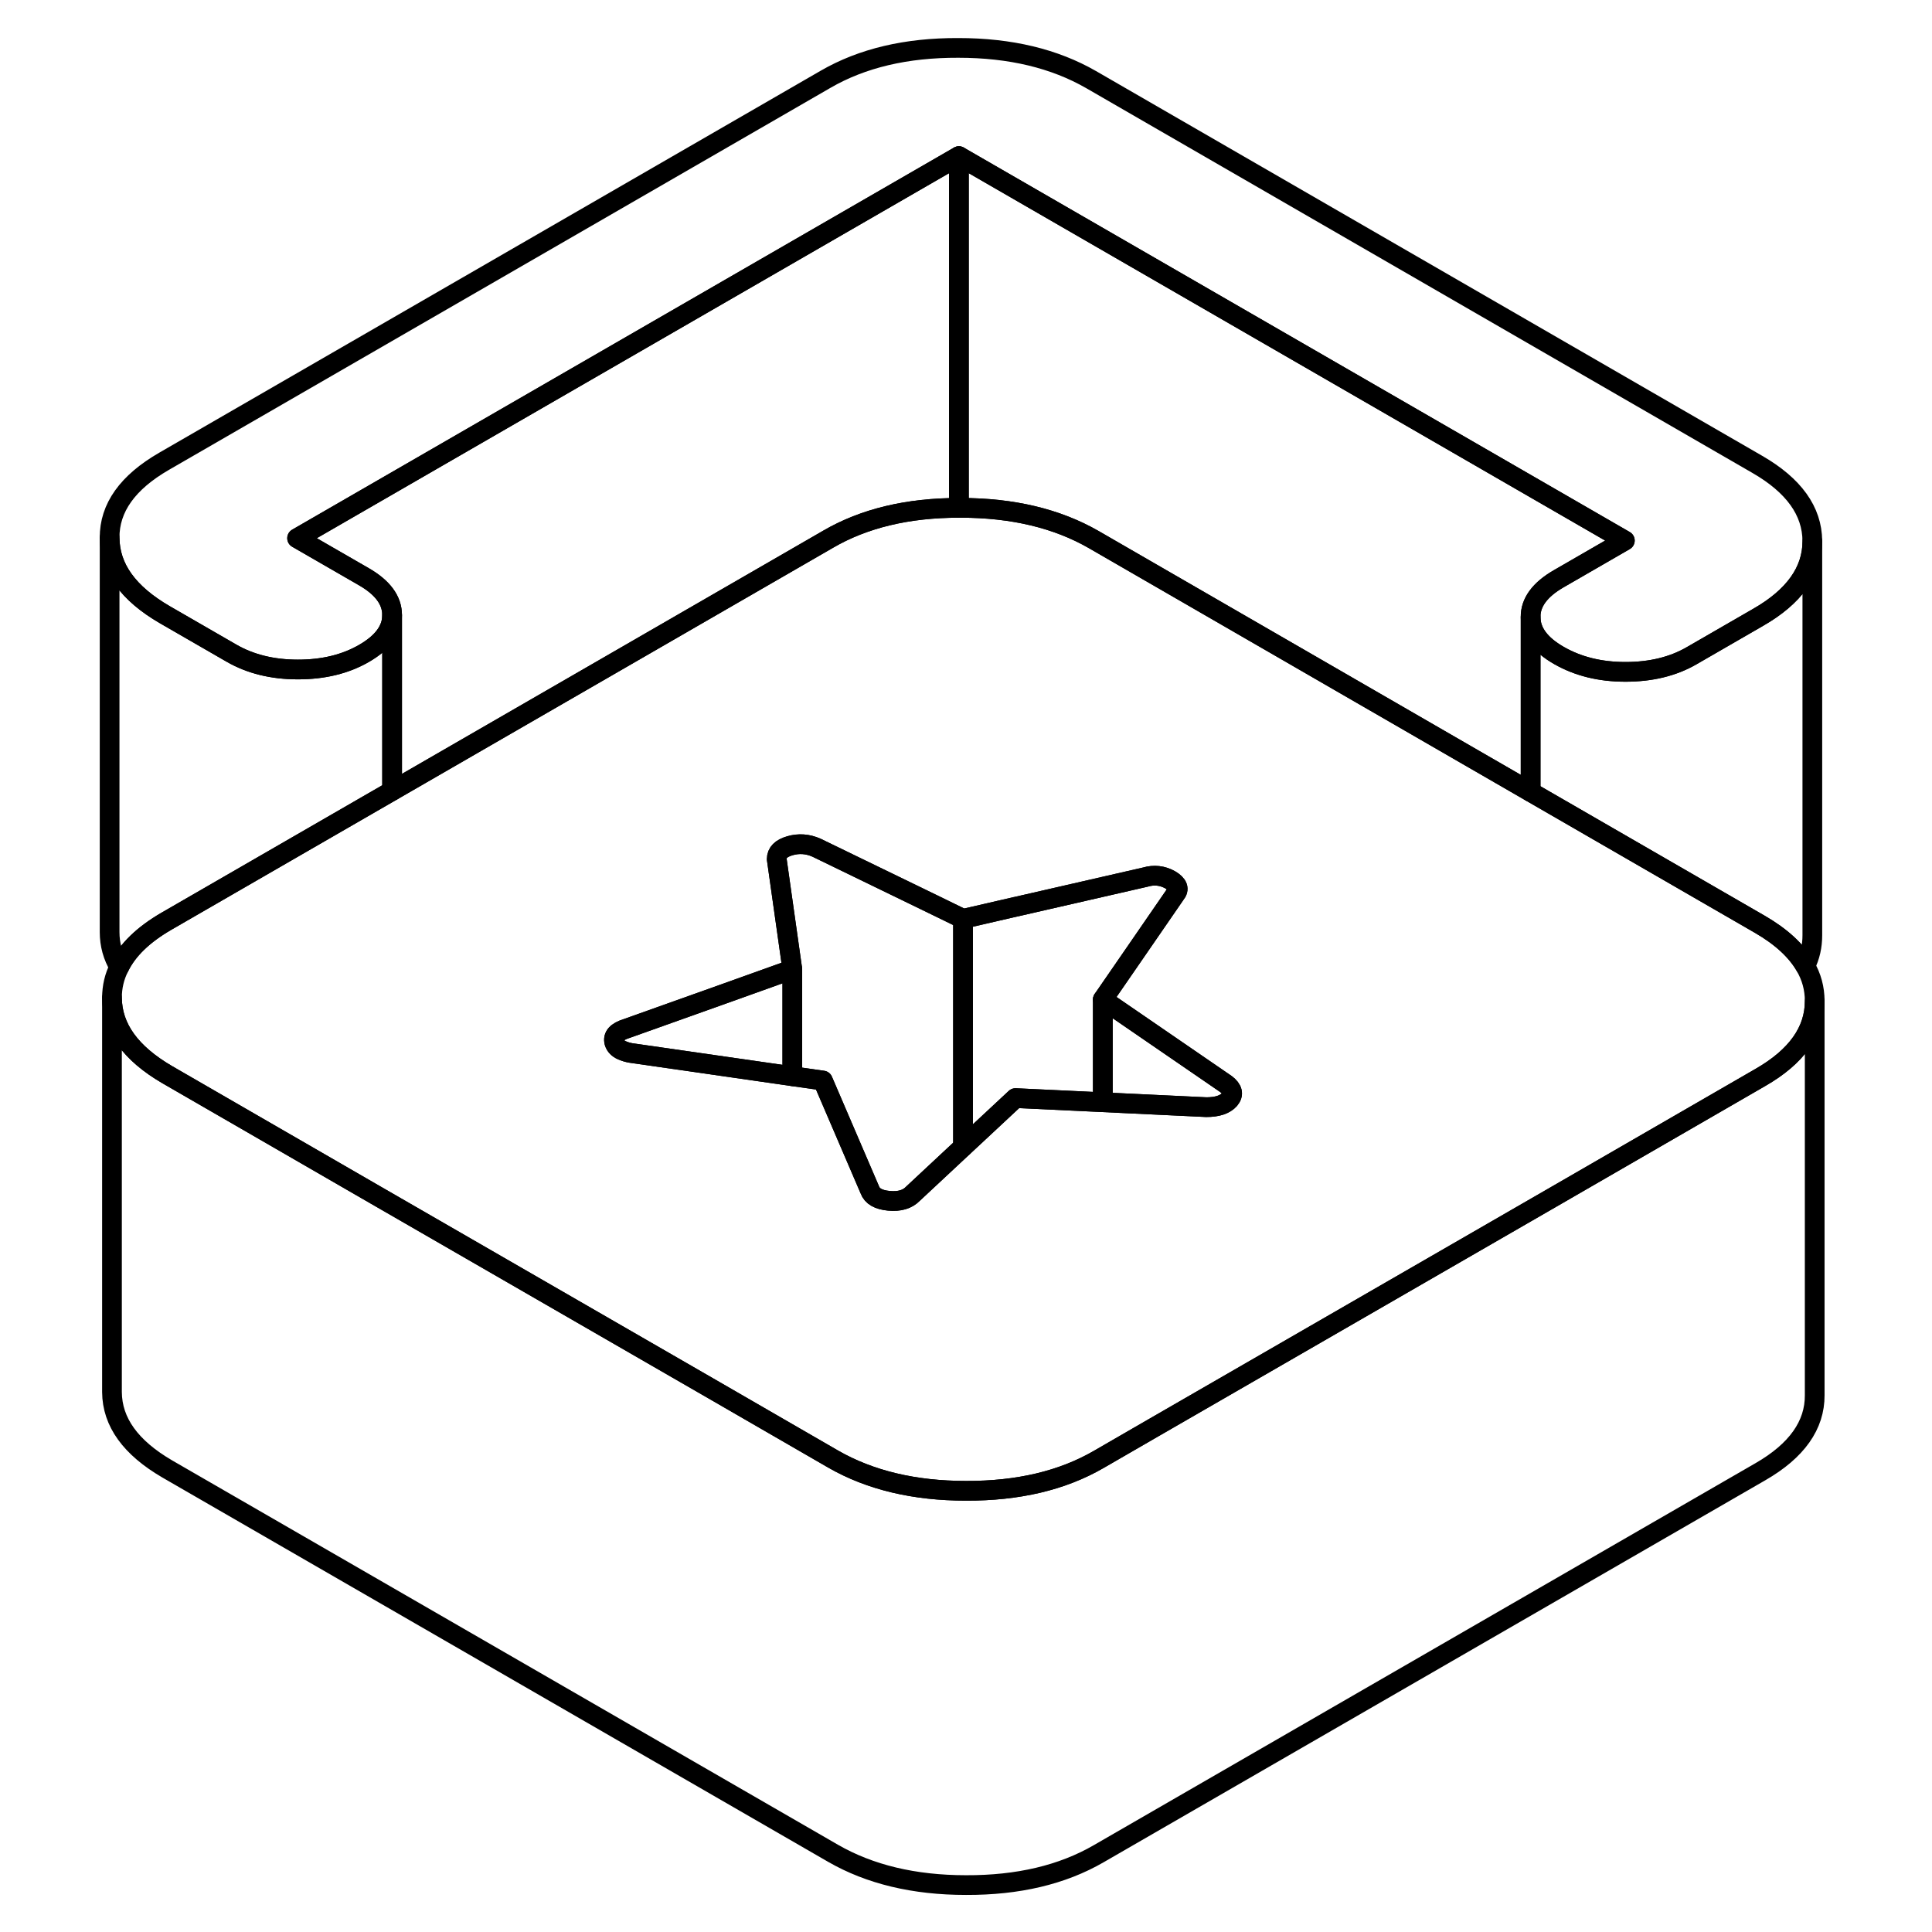 <svg width="24" height="24" viewBox="0 0 92 98" fill="none" xmlns="http://www.w3.org/2000/svg" stroke-width="1px" stroke-linecap="round" stroke-linejoin="round">
    <path d="M79.42 27.42L76.06 29.36C75.11 29.91 74.63 30.56 74.64 31.3V40.17L52.48 27.37C50.62 26.3 48.37 25.76 45.73 25.76H45.64V7.92L79.42 27.42Z" stroke="currentColor" stroke-linejoin="round"/>
    <path d="M89.05 50.79V70.77C89.06 72.29 88.14 73.59 86.3 74.65L52.73 94.03C50.88 95.1 48.64 95.63 46 95.62C43.37 95.62 41.12 95.08 39.26 94.01L5.48 74.51C3.63 73.43 2.69 72.14 2.68 70.61V50.61C2.69 52.14 3.63 53.43 5.48 54.51L16.04 60.61L33.29 70.56L39.26 74.01C41.12 75.08 43.37 75.62 46 75.62C48.64 75.63 50.88 75.1 52.73 74.03L55.48 72.44L75.69 60.78L86.3 54.65C88.13 53.6 89.05 52.3 89.05 50.79Z" stroke="currentColor" stroke-linejoin="round"/>
    <path d="M88.93 27.44V27.46C88.93 28.97 88.01 30.27 86.17 31.32L82.81 33.26C81.86 33.81 80.74 34.08 79.45 34.08C78.16 34.08 77.04 33.8 76.08 33.25C75.12 32.7 74.64 32.05 74.64 31.3C74.63 30.56 75.11 29.91 76.06 29.36L79.42 27.42L45.64 7.92L12.07 27.3L15.45 29.25C16.41 29.8 16.89 30.45 16.89 31.2C16.89 31.95 16.42 32.59 15.47 33.14C14.52 33.69 13.4 33.96 12.11 33.96C10.82 33.96 9.69 33.68 8.74 33.13L5.36 31.18C3.5 30.1 2.57 28.81 2.56 27.28C2.55 25.76 3.47 24.47 5.32 23.4L38.88 4.02C40.73 2.95 42.97 2.42 45.61 2.43C48.25 2.43 50.49 2.97 52.35 4.04L86.13 23.55C87.99 24.62 88.92 25.92 88.93 27.44Z" stroke="currentColor" stroke-linejoin="round"/>
    <path d="M88.57 49C88.12 48.22 87.35 47.51 86.26 46.88L74.64 40.17L52.48 27.37C50.62 26.3 48.37 25.76 45.73 25.76H45.64C43.05 25.76 40.83 26.29 39.01 27.35L16.89 40.12L5.44 46.73C4.27 47.41 3.47 48.18 3.05 49.05C2.8 49.54 2.68 50.06 2.68 50.61C2.69 52.14 3.63 53.43 5.48 54.51L16.04 60.61L33.29 70.56L39.26 74.01C41.12 75.08 43.37 75.62 46 75.62C48.64 75.63 50.88 75.1 52.73 74.03L55.48 72.44L75.69 60.78L86.3 54.65C88.13 53.6 89.05 52.3 89.05 50.79V50.77C89.05 50.14 88.89 49.55 88.57 49ZM59.37 55.77C59.14 56.03 58.75 56.16 58.19 56.16L52.94 55.91L48.51 55.7L45.85 58.18L43.31 60.55C43.03 60.84 42.63 60.96 42.09 60.91C41.56 60.86 41.24 60.68 41.12 60.35L38.74 54.81L37.19 54.59L29.13 53.43C28.95 53.41 28.79 53.37 28.66 53.32C28.39 53.23 28.22 53.08 28.16 52.87C28.08 52.56 28.28 52.33 28.79 52.17L33.7 50.42L37.19 49.17L37.09 48.46L36.4 43.58C36.4 43.25 36.62 43.03 37.07 42.9C37.52 42.77 37.97 42.8 38.42 43L44.23 45.82L45.85 46.61L48.54 45.99H48.55L55.1 44.49C55.54 44.36 55.97 44.41 56.36 44.63C56.75 44.86 56.84 45.1 56.62 45.36L54.45 48.51L52.94 50.7L59.19 54.99C59.53 55.25 59.59 55.51 59.37 55.77Z" stroke="currentColor" stroke-linejoin="round"/>
    <path d="M59.369 55.77C59.139 56.03 58.749 56.16 58.19 56.16L52.94 55.91V50.7L59.19 54.99C59.529 55.25 59.589 55.51 59.369 55.77Z" stroke="currentColor" stroke-linejoin="round"/>
    <path d="M56.62 45.36L54.45 48.51L52.94 50.7V55.91L48.51 55.7L45.85 58.18V46.61L48.54 45.99H48.55L55.1 44.49C55.54 44.36 55.97 44.41 56.36 44.63C56.75 44.86 56.84 45.1 56.62 45.36Z" stroke="currentColor" stroke-linejoin="round"/>
    <path d="M45.849 46.61V58.18L43.309 60.55C43.029 60.84 42.629 60.96 42.089 60.91C41.559 60.86 41.239 60.68 41.119 60.35L38.739 54.81L37.19 54.59V49.17L37.089 48.46L36.399 43.58C36.399 43.25 36.619 43.03 37.069 42.9C37.519 42.77 37.969 42.8 38.419 43L44.23 45.82L45.849 46.61Z" stroke="currentColor" stroke-linejoin="round"/>
    <path d="M37.19 49.17V54.59L29.13 53.43C28.95 53.41 28.79 53.37 28.66 53.32C28.39 53.23 28.22 53.08 28.16 52.87C28.08 52.56 28.279 52.33 28.79 52.17L33.7 50.42L37.19 49.17Z" stroke="currentColor" stroke-linejoin="round"/>
    <path d="M88.93 27.46V47.44C88.93 47.99 88.82 48.51 88.57 49C88.12 48.22 87.35 47.51 86.26 46.88L74.64 40.17V31.3C74.64 32.05 75.12 32.7 76.08 33.25C77.04 33.8 78.16 34.08 79.45 34.08C80.74 34.08 81.86 33.81 82.81 33.26L86.17 31.32C88.01 30.27 88.93 28.97 88.93 27.46Z" stroke="currentColor" stroke-linejoin="round"/>
    <path d="M45.639 7.92V25.76C43.049 25.76 40.829 26.29 39.009 27.35L16.889 40.12V31.2C16.889 30.45 16.41 29.8 15.45 29.25L12.069 27.3L45.639 7.92Z" stroke="currentColor" stroke-linejoin="round"/>
    <path d="M16.89 31.2V40.12L5.44 46.73C4.27 47.41 3.47 48.18 3.05 49.05C2.72 48.5 2.56 47.91 2.56 47.28V27.28C2.57 28.81 3.5 30.1 5.36 31.18L8.74 33.13C9.69 33.68 10.82 33.96 12.11 33.96C13.4 33.96 14.52 33.69 15.47 33.14C16.42 32.59 16.89 31.94 16.89 31.2Z" stroke="currentColor" stroke-linejoin="round"/>
</svg>